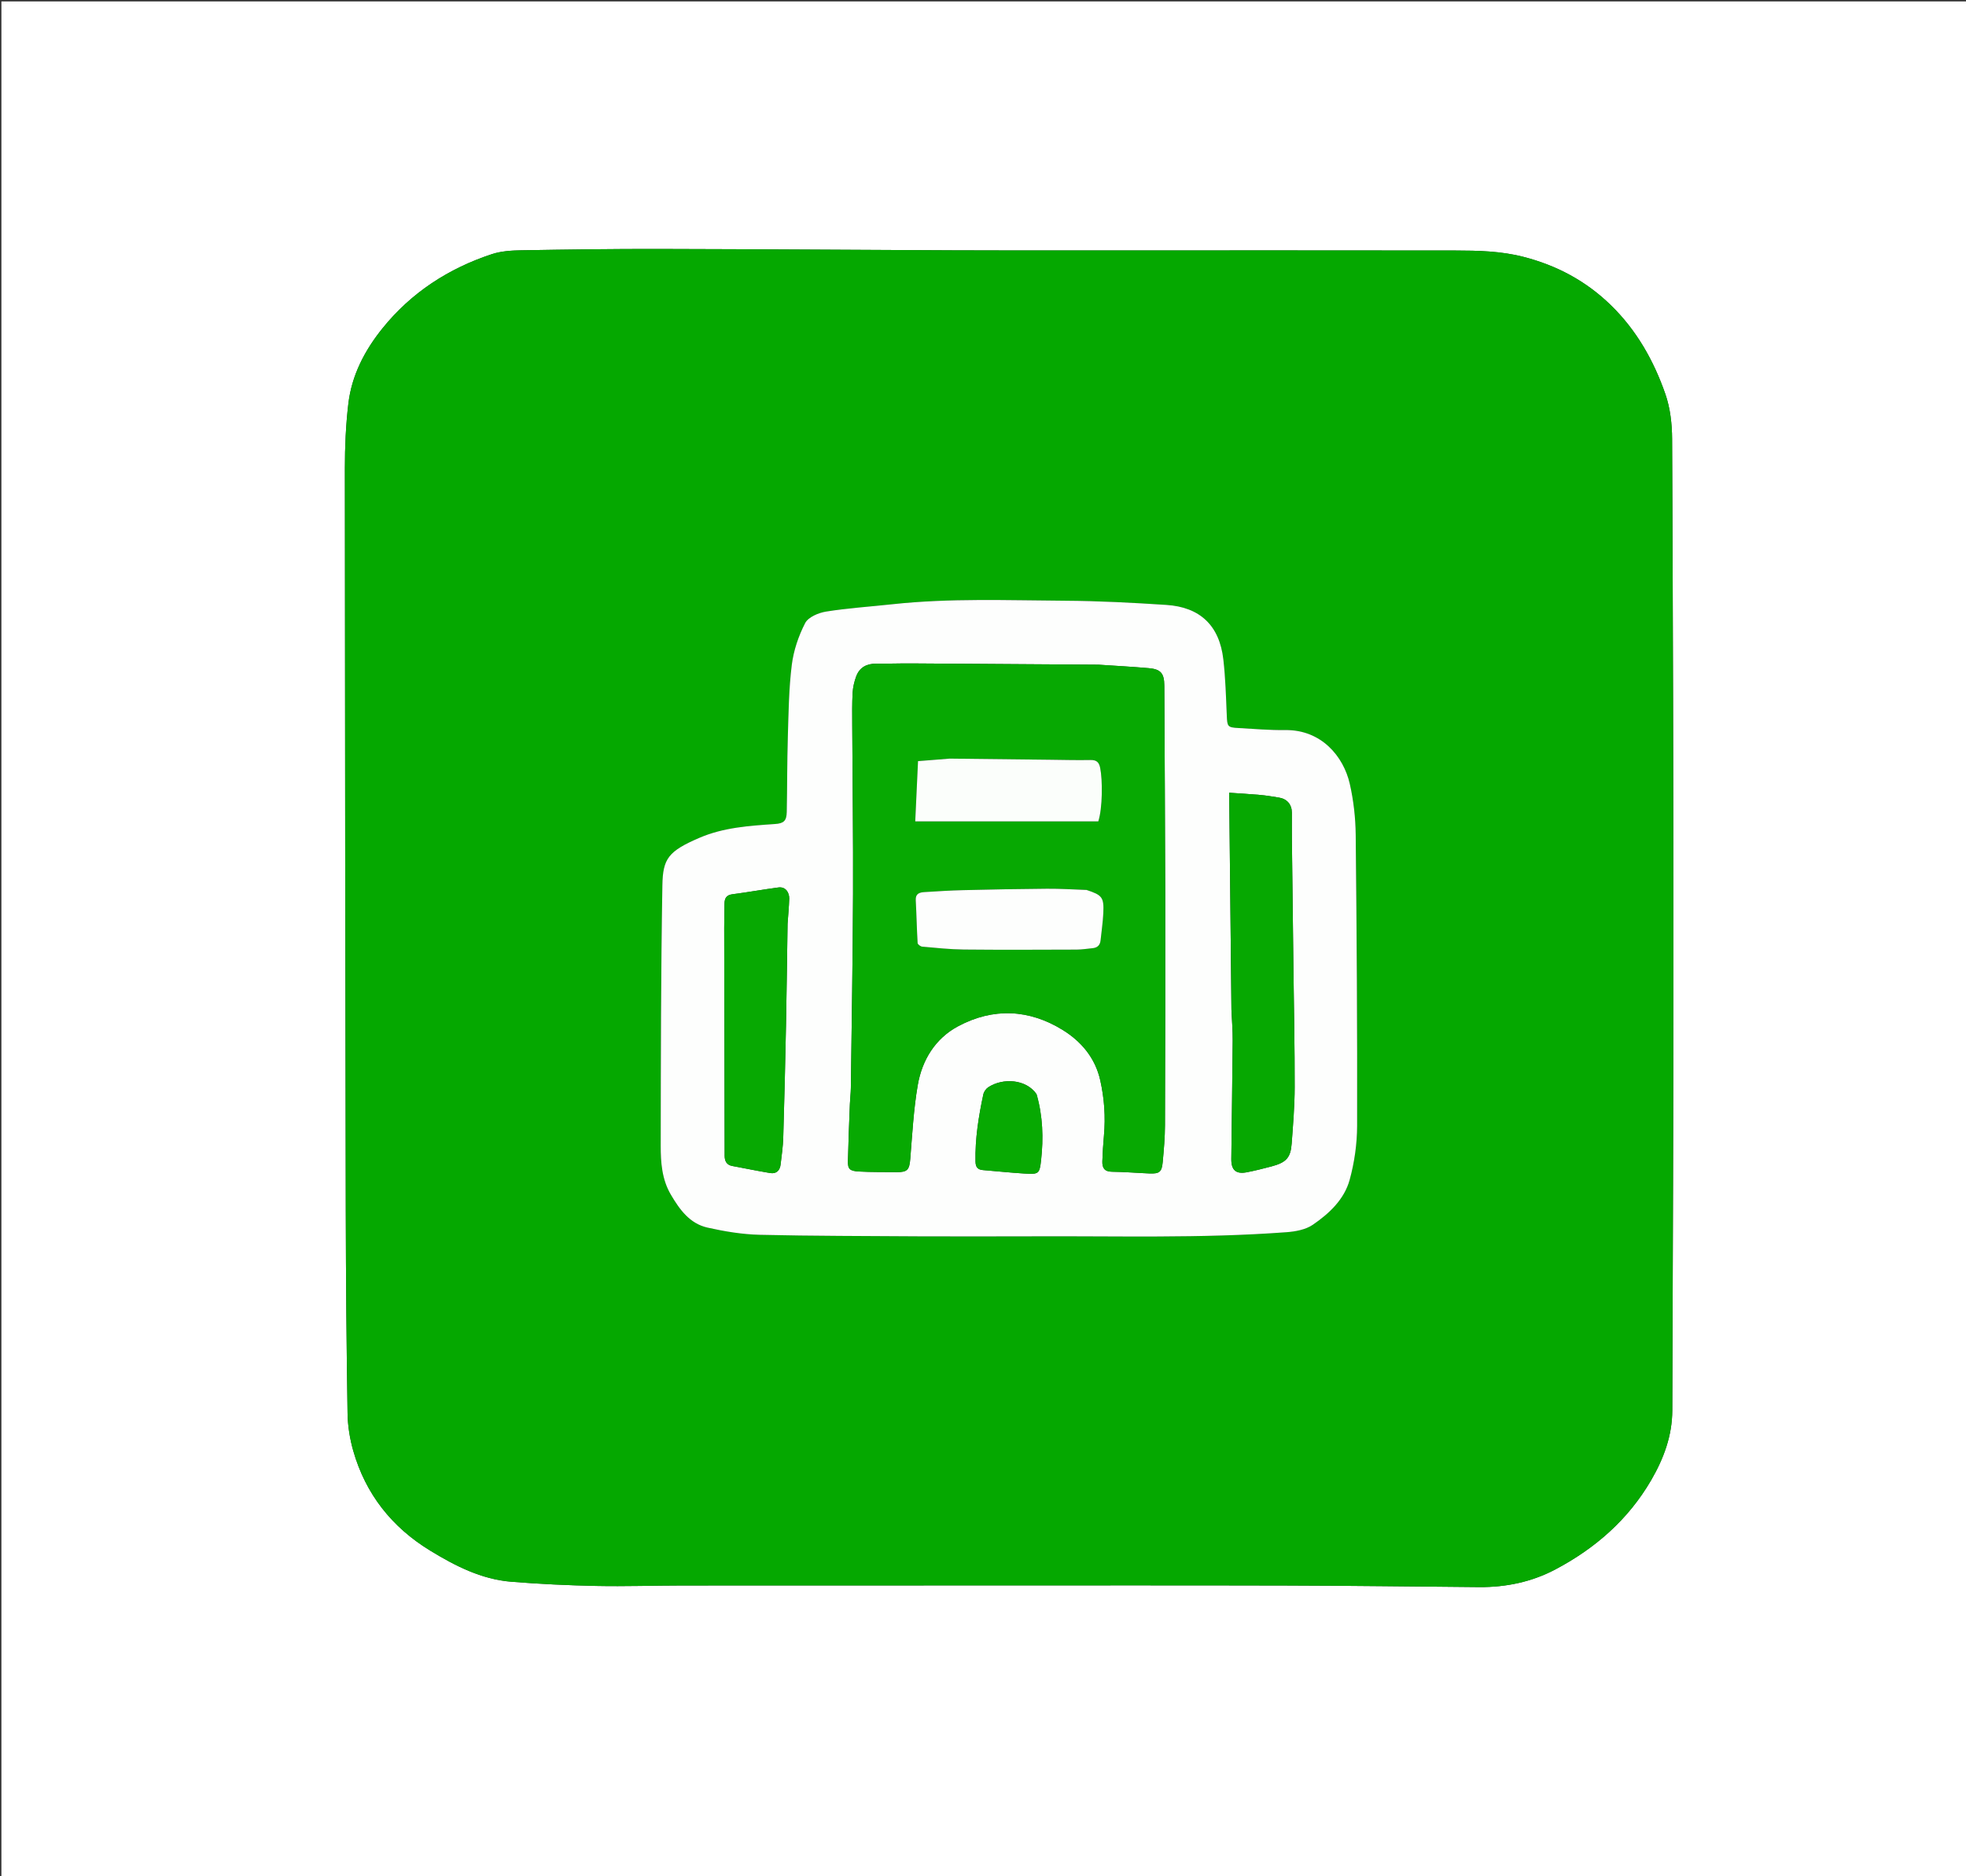 <svg version="1.1" id="Layer_1" xmlns="http://www.w3.org/2000/svg" xmlns:xlink="http://www.w3.org/1999/xlink" x="0px" y="0px"
	 width="100%" viewBox="0 0 1408 1344" enable-background="new 0 0 1408 1344" xml:space="preserve">
<rect x="0" y="0" width="1408" height="1344" fill="#333333" stroke="none"/>
<path fill="#FFFFFF" opacity="1" stroke="none" 
	d="
M983,1345 
	C655.333,1345 328.167,1345 1,1345 
	C1,897 1,449 1,1 
	C470.333,1 939.667,1 1409,1 
	C1409,449 1409,897 1409,1345 
	C1267.167,1345 1125.333,1345 983,1345 
M697.5,1135.646 
	C771.979,1135.656 846.458,1135.53 920.936,1135.726 
	C967.089,1135.847 1013.241,1136.455 1059.394,1136.847 
	C1078.52,1137.009 1096.946,1133.147 1113.75,1124.286 
	C1142.323,1109.217 1166.095,1088.525 1182.523,1060.251 
	C1191.473,1044.847 1197.594,1028.428 1197.652,1010.354 
	C1198,902.372 1198.463,794.39 1198.455,686.407 
	C1198.447,562.427 1198.103,438.446 1197.524,314.467 
	C1197.474,303.684 1196.207,292.348 1192.69,282.249 
	C1184.341,258.28 1172.043,236.449 1153.45,218.407 
	C1135.643,201.128 1114.789,190.077 1090.953,183.956 
	C1074.955,179.848 1058.631,179.48 1042.341,179.45 
	C955.24,179.29 868.139,179.411 781.038,179.414 
	C748.375,179.415 715.712,179.449 683.049,179.312 
	C612.766,179.019 542.483,178.48 472.2,178.335 
	C439.257,178.266 406.31,178.732 373.371,179.292 
	C366.28,179.412 358.849,179.872 352.2,182.068 
	C321.232,192.298 294.65,209.532 274.062,235.01 
	C261.315,250.785 251.912,268.667 249.493,289.082 
	C247.681,304.376 246.998,319.886 247.003,335.299 
	C247.069,512.708 247.297,690.117 247.641,867.526 
	C247.734,915.802 248.162,964.079 248.914,1012.349 
	C249.055,1021.359 250.529,1030.603 253.007,1039.276 
	C261.85,1070.224 280.626,1093.92 307.999,1110.659 
	C326.018,1121.677 344.831,1131.306 366.312,1133.028 
	C386.514,1134.647 406.797,1135.61 427.061,1136.021 
	C447.705,1136.44 468.37,1135.717 489.026,1135.698 
	C558.184,1135.631 627.342,1135.656 697.5,1135.646 
z"/>
<path fill="#05A800" opacity="1" stroke="none" 
	d="
M697,1135.646 
	C627.342,1135.656 558.184,1135.631 489.026,1135.698 
	C468.37,1135.717 447.705,1136.44 427.061,1136.021 
	C406.797,1135.61 386.514,1134.647 366.312,1133.028 
	C344.831,1131.306 326.018,1121.677 307.999,1110.659 
	C280.626,1093.92 261.85,1070.224 253.007,1039.276 
	C250.529,1030.603 249.055,1021.359 248.914,1012.349 
	C248.162,964.079 247.734,915.802 247.641,867.526 
	C247.297,690.117 247.069,512.708 247.003,335.299 
	C246.998,319.886 247.681,304.376 249.493,289.082 
	C251.912,268.667 261.315,250.785 274.062,235.01 
	C294.65,209.532 321.232,192.298 352.2,182.068 
	C358.849,179.872 366.28,179.412 373.371,179.292 
	C406.31,178.732 439.257,178.266 472.2,178.335 
	C542.483,178.48 612.766,179.019 683.049,179.312 
	C715.712,179.449 748.375,179.415 781.038,179.414 
	C868.139,179.411 955.24,179.29 1042.341,179.45 
	C1058.631,179.48 1074.955,179.848 1090.953,183.956 
	C1114.789,190.077 1135.643,201.128 1153.45,218.407 
	C1172.043,236.449 1184.341,258.28 1192.69,282.249 
	C1196.207,292.348 1197.474,303.684 1197.524,314.467 
	C1198.103,438.446 1198.447,562.427 1198.455,686.407 
	C1198.463,794.39 1198,902.372 1197.652,1010.354 
	C1197.594,1028.428 1191.473,1044.847 1182.523,1060.251 
	C1166.095,1088.525 1142.323,1109.217 1113.75,1124.286 
	C1096.946,1133.147 1078.52,1137.009 1059.394,1136.847 
	C1013.241,1136.455 967.089,1135.847 920.936,1135.726 
	C846.458,1135.53 771.979,1135.656 697,1135.646 
M659.5,885.605 
	C685.498,885.61 711.498,885.739 737.496,885.597 
	C798.803,885.262 860.153,887.213 921.379,882.643 
	C927.806,882.163 935.07,880.832 940.19,877.329 
	C951.917,869.307 962.729,859.188 966.593,845.146 
	C970.033,832.644 971.914,819.311 971.944,806.339 
	C972.101,736.861 971.653,667.379 970.921,597.903 
	C970.793,585.739 969.389,573.357 966.696,561.502 
	C962.221,541.807 946.303,522.602 920.422,522.951 
	C909.287,523.101 898.132,522.103 886.993,521.497 
	C879.133,521.069 878.94,520.454 878.599,512.584 
	C878.017,499.128 877.667,485.618 876.119,472.258 
	C873.324,448.122 859.513,434.868 835.255,433.296 
	C811.176,431.736 787.038,430.446 762.919,430.304 
	C721.658,430.062 680.339,428.358 639.161,432.815 
	C623.301,434.531 607.34,435.571 591.608,438.076 
	C586.159,438.943 578.83,442.048 576.62,446.329 
	C571.85,455.57 568.324,466.046 567.041,476.359 
	C564.931,493.324 564.745,510.553 564.23,527.685 
	C563.69,545.672 563.811,563.677 563.447,581.669 
	C563.317,588.066 561.22,589.821 555.046,590.243 
	C536.641,591.5 518.178,592.699 500.939,600.118 
	C478.622,609.723 474.712,615.015 474.38,634.116 
	C473.301,696.258 473.274,758.421 473.179,820.576 
	C473.16,832.654 474.012,844.826 480.458,855.77 
	C486.751,866.455 494.013,876.515 506.7,879.353 
	C518.93,882.089 531.539,884.204 544.031,884.501 
	C582.174,885.41 620.342,885.311 659.5,885.605 
z"/>
<path fill="#FDFEFD" opacity="1" stroke="none" 
	d="
M659,885.605 
	C620.342,885.311 582.174,885.41 544.031,884.501 
	C531.539,884.204 518.93,882.089 506.7,879.353 
	C494.013,876.515 486.751,866.455 480.458,855.77 
	C474.012,844.826 473.16,832.654 473.179,820.576 
	C473.274,758.421 473.301,696.258 474.38,634.116 
	C474.712,615.015 478.622,609.723 500.939,600.118 
	C518.178,592.699 536.641,591.5 555.046,590.243 
	C561.22,589.821 563.317,588.066 563.447,581.669 
	C563.811,563.677 563.69,545.672 564.23,527.685 
	C564.745,510.553 564.931,493.324 567.041,476.359 
	C568.324,466.046 571.85,455.57 576.62,446.329 
	C578.83,442.048 586.159,438.943 591.608,438.076 
	C607.34,435.571 623.301,434.531 639.161,432.815 
	C680.339,428.358 721.658,430.062 762.919,430.304 
	C787.038,430.446 811.176,431.736 835.255,433.296 
	C859.513,434.868 873.324,448.122 876.119,472.258 
	C877.667,485.618 878.017,499.128 878.599,512.584 
	C878.94,520.454 879.133,521.069 886.993,521.497 
	C898.132,522.103 909.287,523.101 920.422,522.951 
	C946.303,522.602 962.221,541.807 966.696,561.502 
	C969.389,573.357 970.793,585.739 970.921,597.903 
	C971.653,667.379 972.101,736.861 971.944,806.339 
	C971.914,819.311 970.033,832.644 966.593,845.146 
	C962.729,859.188 951.917,869.307 940.19,877.329 
	C935.07,880.832 927.806,882.163 921.379,882.643 
	C860.153,887.213 798.803,885.262 737.496,885.597 
	C711.498,885.739 685.498,885.61 659,885.605 
M786.5,476.125 
	C741.853,475.814 697.207,475.481 652.561,475.21 
	C644.232,475.159 635.901,475.468 627.572,475.396 
	C620.67,475.336 615.54,478.063 613.149,484.594 
	C611.795,488.293 610.851,492.303 610.633,496.224 
	C610.202,503.985 610.319,511.781 610.356,519.562 
	C610.549,559.857 611.097,600.153 610.93,640.446 
	C610.739,686.733 609.944,733.017 609.363,779.302 
	C609.315,783.125 608.813,786.941 608.667,790.765 
	C608.146,804.405 607.568,818.045 607.264,831.69 
	C607.137,837.403 608.493,838.801 615.272,839.17 
	C624.245,839.657 633.252,839.522 642.245,839.605 
	C649.962,839.677 651.274,837.859 651.912,830.046 
	C653.351,812.424 654.277,794.67 657.268,777.29 
	C660.368,759.284 669.851,743.834 686.176,735.113 
	C711.311,721.685 737.087,722.832 761.335,737.929 
	C774.597,746.186 784.425,757.997 787.966,773.794 
	C790.887,786.824 791.838,800.061 790.623,813.423 
	C790.065,819.547 789.688,825.695 789.476,831.841 
	C789.32,836.358 790.857,839.265 796.295,839.321 
	C805.272,839.414 814.24,840.19 823.217,840.554 
	C830.342,840.842 832.054,839.526 832.709,832.371 
	C833.511,823.606 834.293,814.8 834.323,806.008 
	C834.506,750.528 834.58,695.047 834.49,639.566 
	C834.41,590.084 834.076,540.602 833.844,491.12 
	C833.803,482.349 831.334,479.354 822.738,478.612 
	C811.008,477.599 799.247,476.939 786.5,476.125 
M881.93,723.493 
	C882.247,730.786 882.881,738.082 882.825,745.372 
	C882.607,773.661 882.13,801.947 881.841,830.236 
	C881.76,838.234 885.236,841.202 892.984,839.697 
	C898.932,838.542 904.825,837.056 910.682,835.492 
	C921.177,832.689 924.318,829.314 925.073,819.033 
	C926.057,805.655 927.183,792.244 927.21,778.846 
	C927.266,750.244 926.657,721.642 926.315,693.04 
	C925.949,662.437 925.564,631.835 925.219,601.233 
	C925.147,594.902 925.221,588.569 925.208,582.238 
	C925.196,576.257 921.762,572.22 915.816,571.289 
	C911.39,570.596 906.963,569.829 902.506,569.426 
	C895.13,568.759 887.729,568.359 880.308,567.843 
	C880.851,619.948 881.386,671.222 881.93,723.493 
M564.043,661.575 
	C564.455,655.615 565.052,649.659 565.215,643.692 
	C565.33,639.479 562.747,635.002 557.46,635.701 
	C546.463,637.155 535.535,639.146 524.534,640.57 
	C519.937,641.166 518.853,643.709 518.866,647.685 
	C518.885,653.344 518.65,659.004 518.658,664.664 
	C518.734,719.102 518.818,773.541 518.981,827.98 
	C518.991,831.466 520.274,834.433 524.362,835.186 
	C533.449,836.859 542.496,838.774 551.612,840.263 
	C555.978,840.975 558.534,838.456 559.042,834.173 
	C559.804,827.744 560.747,821.301 560.94,814.844 
	C561.746,787.893 562.386,760.936 562.922,733.978 
	C563.396,710.173 563.651,686.363 564.043,661.575 
M742.215,783.581 
	C734.882,772.974 718.305,771.933 707.806,778.78 
	C706.163,779.851 704.645,782.021 704.235,783.932 
	C700.84,799.782 698.288,815.74 698.63,832.056 
	C698.713,836.03 700.184,837.841 704.047,838.149 
	C713.81,838.928 723.554,840.004 733.329,840.595 
	C743.817,841.229 744.487,841.12 745.611,830.946 
	C747.342,815.27 746.898,799.559 742.215,783.581 
z"/>
<path fill="#07A902" opacity="1" stroke="none" 
	d="
M787,476.126 
	C799.247,476.939 811.008,477.599 822.738,478.612 
	C831.334,479.354 833.803,482.349 833.844,491.12 
	C834.076,540.602 834.41,590.084 834.49,639.566 
	C834.58,695.047 834.506,750.528 834.323,806.008 
	C834.293,814.8 833.511,823.606 832.709,832.371 
	C832.054,839.526 830.342,840.842 823.217,840.554 
	C814.24,840.19 805.272,839.414 796.295,839.321 
	C790.857,839.265 789.32,836.358 789.476,831.841 
	C789.688,825.695 790.065,819.547 790.623,813.423 
	C791.838,800.061 790.887,786.824 787.966,773.794 
	C784.425,757.997 774.597,746.186 761.335,737.929 
	C737.087,722.832 711.311,721.685 686.176,735.113 
	C669.851,743.834 660.368,759.284 657.268,777.29 
	C654.277,794.67 653.351,812.424 651.912,830.046 
	C651.274,837.859 649.962,839.677 642.245,839.605 
	C633.252,839.522 624.245,839.657 615.272,839.17 
	C608.493,838.801 607.137,837.403 607.264,831.69 
	C607.568,818.045 608.146,804.405 608.667,790.765 
	C608.813,786.941 609.315,783.125 609.363,779.302 
	C609.944,733.017 610.739,686.733 610.93,640.446 
	C611.097,600.153 610.549,559.857 610.356,519.562 
	C610.319,511.781 610.202,503.985 610.633,496.224 
	C610.851,492.303 611.795,488.293 613.149,484.594 
	C615.54,478.063 620.67,475.336 627.572,475.396 
	C635.901,475.468 644.232,475.159 652.561,475.21 
	C697.207,475.481 741.853,475.814 787,476.126 
M679.607,543.399 
	C672.519,543.977 665.43,544.556 657.466,545.206 
	C656.797,559.678 656.163,573.378 655.47,588.374 
	C699.882,588.374 743.281,588.374 786.565,588.374 
	C789.659,578.831 789.71,558.756 787.899,549.985 
	C787.058,545.911 785.237,544.32 780.978,544.404 
	C771.334,544.595 761.681,544.325 752.032,544.217 
	C728.215,543.952 704.399,543.672 679.607,543.399 
M777.714,637.42 
	C768.417,637.129 759.119,636.542 749.825,636.609 
	C729.87,636.754 709.915,637.144 689.964,637.622 
	C680.658,637.845 671.358,638.426 662.065,639.009 
	C658.586,639.227 655.575,640.073 655.836,644.828 
	C656.398,655.055 656.566,665.305 657.181,675.528 
	C657.239,676.484 659.275,677.993 660.493,678.1 
	C670.401,678.971 680.328,680.056 690.259,680.156 
	C717.216,680.429 744.178,680.291 771.138,680.203 
	C774.934,680.19 778.729,679.55 782.524,679.191 
	C785.962,678.866 787.86,677.01 788.21,673.541 
	C788.861,667.104 789.849,660.685 790.161,654.233 
	C790.714,642.784 789.433,641.181 777.714,637.42 
z"/>
<path fill="#06A801" opacity="1" stroke="none" 
	d="
M881.926,722.994 
	C881.386,671.222 880.851,619.948 880.308,567.843 
	C887.729,568.359 895.13,568.759 902.506,569.426 
	C906.963,569.829 911.39,570.596 915.816,571.289 
	C921.762,572.22 925.196,576.257 925.208,582.238 
	C925.221,588.569 925.147,594.902 925.219,601.233 
	C925.564,631.835 925.949,662.437 926.315,693.04 
	C926.657,721.642 927.266,750.244 927.21,778.846 
	C927.183,792.244 926.057,805.655 925.073,819.033 
	C924.318,829.314 921.177,832.689 910.682,835.492 
	C904.825,837.056 898.932,838.542 892.984,839.697 
	C885.236,841.202 881.76,838.234 881.841,830.236 
	C882.13,801.947 882.607,773.661 882.825,745.372 
	C882.881,738.082 882.247,730.786 881.926,722.994 
z"/>
<path fill="#07A902" opacity="1" stroke="none" 
	d="
M564.023,662.065 
	C563.651,686.363 563.396,710.173 562.922,733.978 
	C562.386,760.936 561.746,787.893 560.94,814.844 
	C560.747,821.301 559.804,827.744 559.042,834.173 
	C558.534,838.456 555.978,840.975 551.612,840.263 
	C542.496,838.774 533.449,836.859 524.362,835.186 
	C520.274,834.433 518.991,831.466 518.981,827.98 
	C518.818,773.541 518.734,719.102 518.658,664.664 
	C518.65,659.004 518.885,653.344 518.866,647.685 
	C518.853,643.709 519.937,641.166 524.534,640.57 
	C535.535,639.146 546.463,637.155 557.46,635.701 
	C562.747,635.002 565.33,639.479 565.215,643.692 
	C565.052,649.659 564.455,655.615 564.023,662.065 
z"/>
<path fill="#07A902" opacity="1" stroke="none" 
	d="
M742.465,783.873 
	C746.898,799.559 747.342,815.27 745.611,830.946 
	C744.487,841.12 743.817,841.229 733.329,840.595 
	C723.554,840.004 713.81,838.928 704.047,838.149 
	C700.184,837.841 698.713,836.03 698.63,832.056 
	C698.288,815.74 700.84,799.782 704.235,783.932 
	C704.645,782.021 706.163,779.851 707.806,778.78 
	C718.305,771.933 734.882,772.974 742.465,783.873 
z"/>
<path fill="#FBFEFB" opacity="1" stroke="none" 
	d="
M680.095,543.399 
	C704.399,543.672 728.215,543.952 752.032,544.217 
	C761.681,544.325 771.334,544.595 780.978,544.404 
	C785.237,544.32 787.058,545.911 787.899,549.985 
	C789.71,558.756 789.659,578.831 786.565,588.374 
	C743.281,588.374 699.882,588.374 655.47,588.374 
	C656.163,573.378 656.797,559.678 657.466,545.206 
	C665.43,544.556 672.519,543.977 680.095,543.399 
z"/>
<path fill="#FDFEFD" opacity="1" stroke="none" 
	d="
M778.139,637.477 
	C789.433,641.181 790.714,642.784 790.161,654.233 
	C789.849,660.685 788.861,667.104 788.21,673.541 
	C787.86,677.01 785.962,678.866 782.524,679.191 
	C778.729,679.55 774.934,680.19 771.138,680.203 
	C744.178,680.291 717.216,680.429 690.259,680.156 
	C680.328,680.056 670.401,678.971 660.493,678.1 
	C659.275,677.993 657.239,676.484 657.181,675.528 
	C656.566,665.305 656.398,655.055 655.836,644.828 
	C655.575,640.073 658.586,639.227 662.065,639.009 
	C671.358,638.426 680.658,637.845 689.964,637.622 
	C709.915,637.144 729.87,636.754 749.825,636.609 
	C759.119,636.542 768.417,637.129 778.139,637.477 
z"/>
</svg>